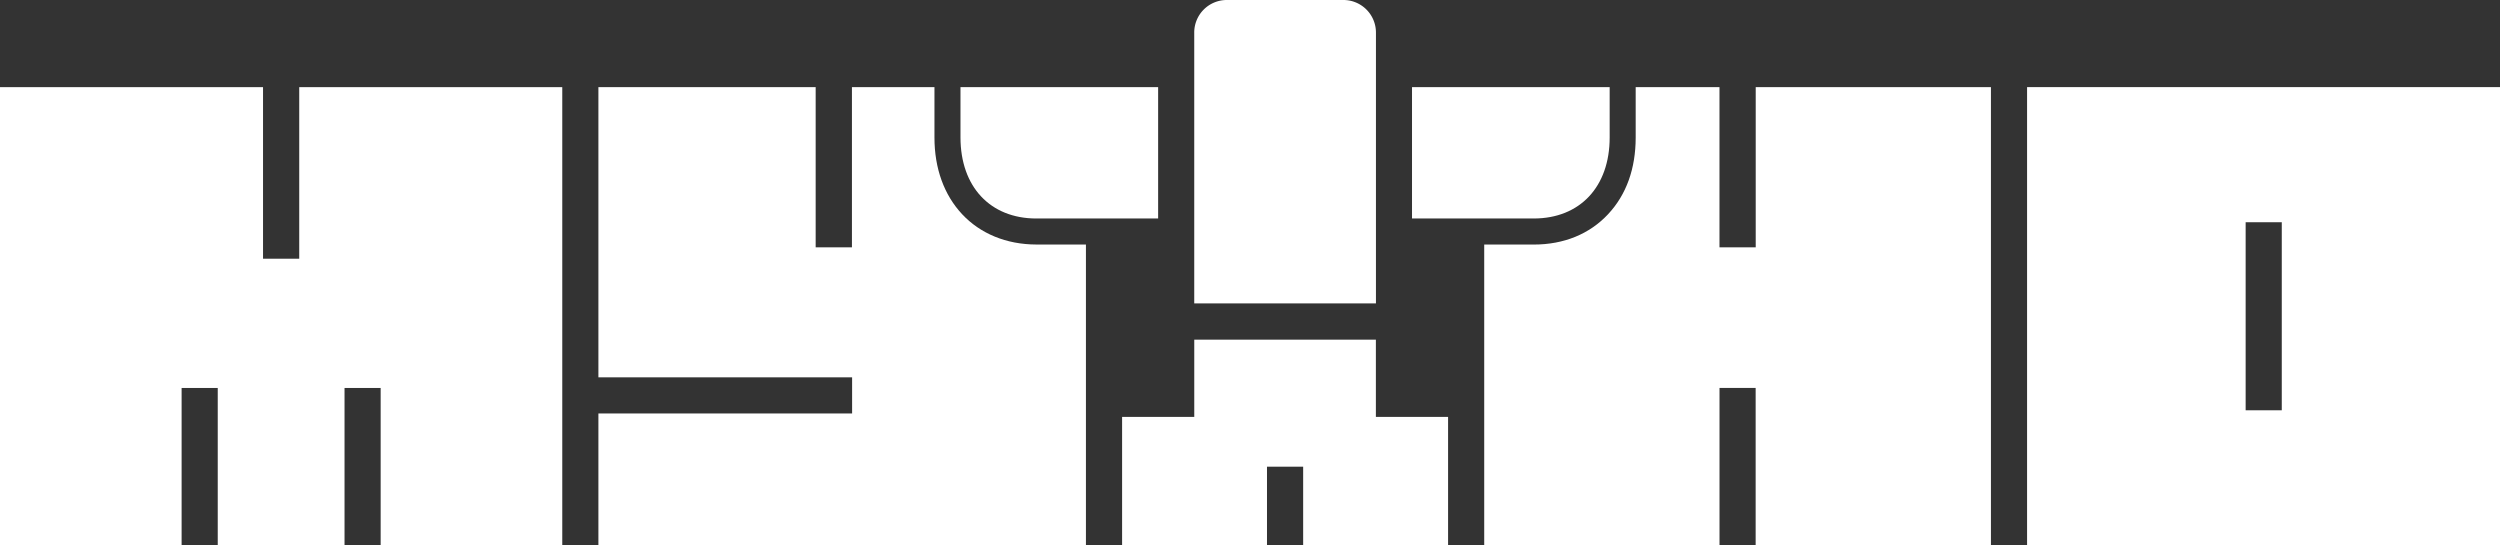 <svg id="Layer_1" data-name="Layer 1" xmlns="http://www.w3.org/2000/svg" viewBox="0 0 729.19 159.06"><rect x="0" y="0" width="729.19" height="159.06" fill="#333333" stroke="none"/><defs><style>.cls-1{fill:#fff;}</style></defs><path class="cls-1" d="M729.19,159.07V25.41H591.25V159.07ZM655,64.82h10.54v54.85H655Z"/><path class="cls-1" d="M302.27,71.32h14.47v87.73H174.54V120.6h74V110.05h-74V25.41h63.37V72.14h10.58V25.41h24.07V40.13c0,9,2.81,16.73,8.08,22.36S293.51,71.31,302.27,71.32Z"/><path class="cls-1" d="M580.71,25.41V159.06H512.08v-45.9H501.54v45.9H432.91V71.33h14.48c8.75,0,16.23-3.06,21.63-8.83s8.06-13.37,8.07-22.36c0-2.18,0-7.08,0-10.88V25.41h24.44V72.14H512.1V25.41Z"/><path class="cls-1" d="M337.8,25.41V63.73H302.28c-13.46,0-22.11-9.26-22.13-23.61,0-3.07,0-11.5,0-14.71Z"/><polygon class="cls-1" points="164 25.42 164 159.07 111.03 159.07 111.03 113.16 100.49 113.16 100.49 159.07 63.51 159.07 63.51 113.16 52.97 113.16 52.97 159.07 0 159.07 0 25.42 76.72 25.42 76.72 75.46 87.28 75.46 87.28 25.42 164 25.42"/><polygon class="cls-1" points="422.37 121.6 422.37 159.06 380.1 159.06 380.1 136.12 369.55 136.12 369.55 159.06 327.29 159.06 327.29 121.6 348.34 121.6 348.34 99.07 401.31 99.07 401.31 121.6 422.37 121.6"/><path class="cls-1" d="M357.84,0h34a9.49,9.49,0,0,1,9.49,9.49v79a0,0,0,0,1,0,0h-53a0,0,0,0,1,0,0v-79A9.49,9.49,0,0,1,357.84,0Z"/><path class="cls-1" d="M469.5,40.12c0,14.35-8.66,23.59-22.12,23.61H411.85V25.41H469.5C469.5,28.62,469.51,37.05,469.5,40.12Z"/></svg>